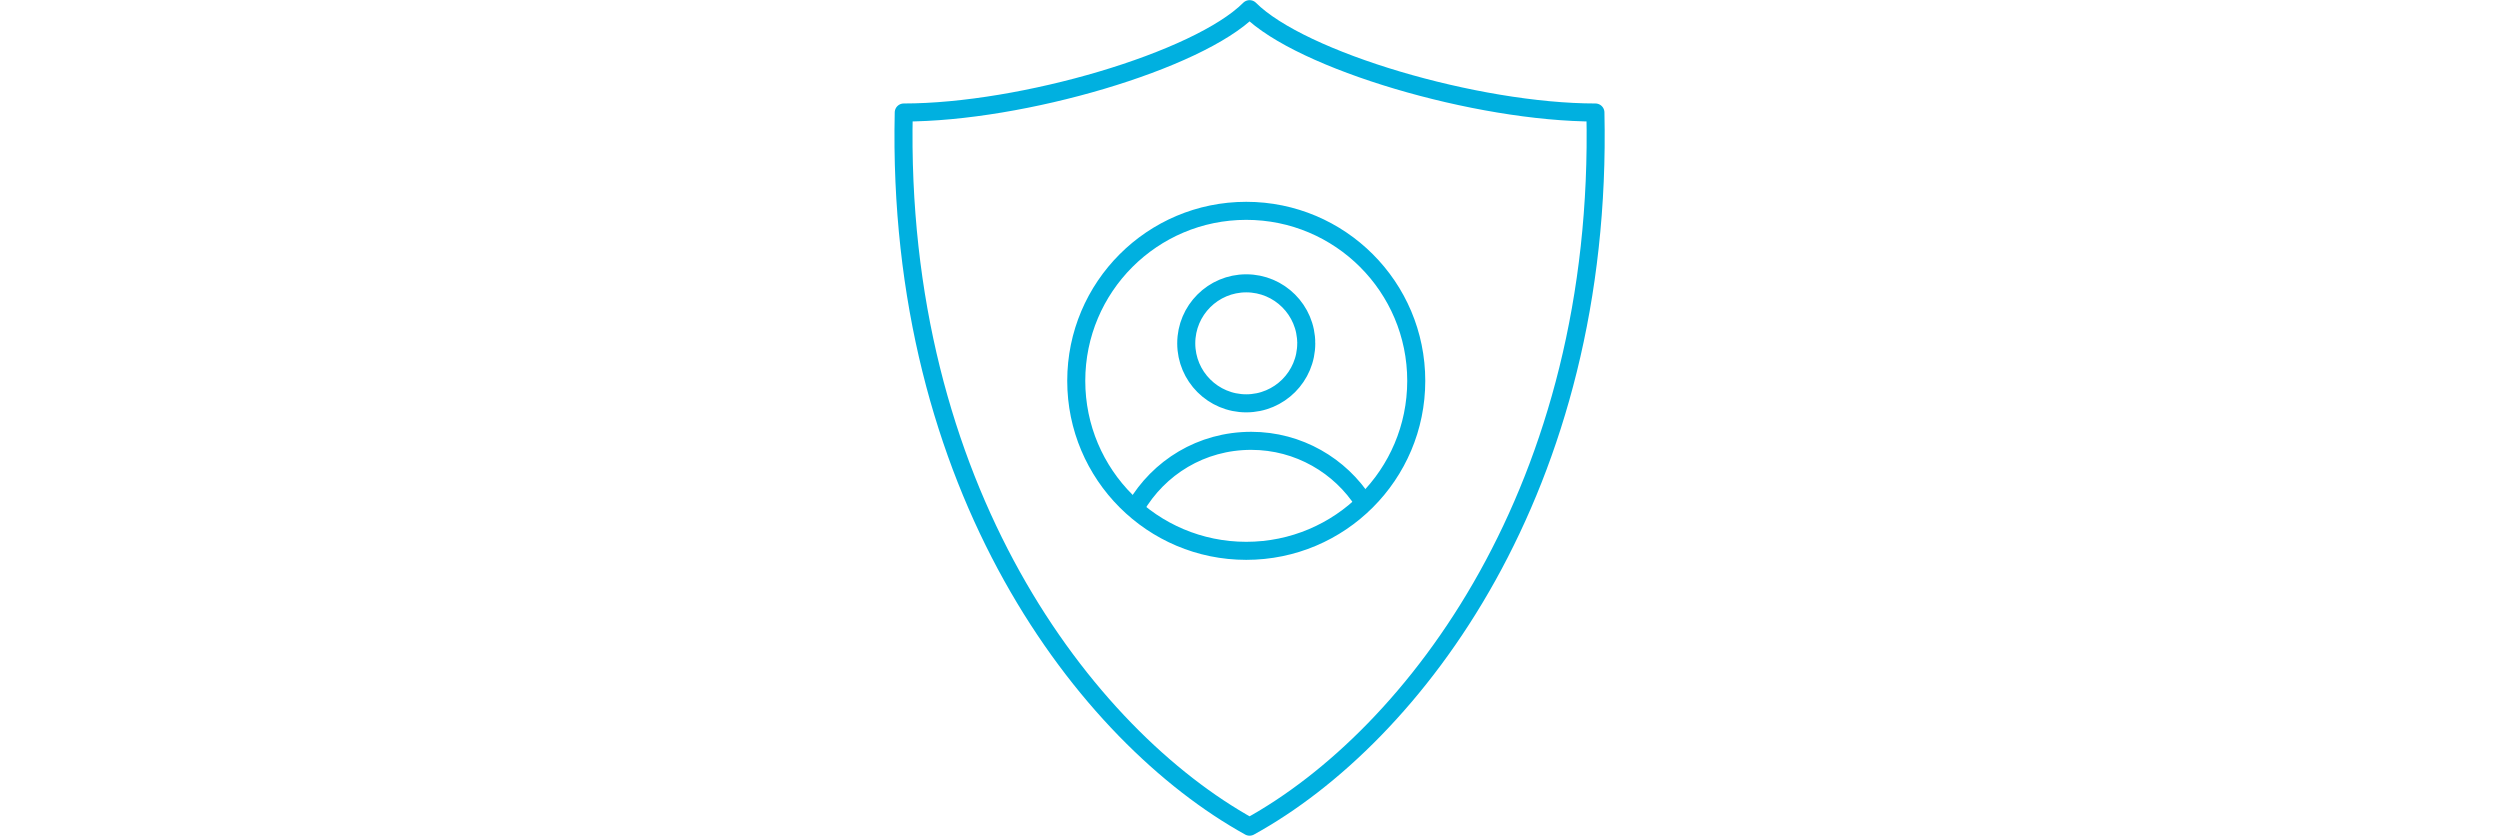 <?xml version="1.0" encoding="utf-8"?>
<!-- Generator: Adobe Illustrator 19.0.0, SVG Export Plug-In . SVG Version: 6.00 Build 0)  -->
<svg version="1.1" xmlns="http://www.w3.org/2000/svg" xmlns:xlink="http://www.w3.org/1999/xlink" x="0px" y="0px"
	 viewBox="0 0 85.3 100.3" style="enable-background:new 0 0 85.3 100.3;" xml:space="preserve">
<style type="text/css">
svg{
        width: 300px;
        overflow: visible;
    }
    g#Shield{
    transform-origin: 50%;
    animation: ShiledAnimation 3s ease-in-out infinite;
    animation-play-state: paused;
    }
    svg:hover g#Shield{
        animation-play-state: running;
    }

    @keyframes ShiledAnimation{
 0%{transform:scale(1);
 opacity:1;}
 10%{opacity:0;}
 30%{transform:scale(0);
 opacity:0;}
40%{transform:scale(1);
 opacity:0;}
 100%{transform:scale(1);
 opacity:0;}
    }
      g#Circle,
      g#Human{
    transform-origin: 50%;
    animation: CircleHumanAnimation 3s ease-in-out infinite;
    animation-play-state: paused;
    }
    svg:hover g#Circle
    {
        animation-play-state: running;
    }

    @keyframes CircleHumanAnimation{
 0%{transform:scale(1);
 opacity:1;}
 10%{opacity:0;}
 30%{transform:scale(0);
 opacity:0;}
 40%{transform:scale(1.5);
 opacity:1;}
 100%{transform:scale(1.5);
 opacity:1;}
    }

   
    g#Human circle{
         transform-origin: 50%;
         stroke-dasharray: 45px;
         animation: HumanHeadAnimation 3s ease-in-out infinite;
    animation-play-state: paused;
    }
    g#Human path{
         transform-origin: 50%;
         stroke-dasharray: 32px;
         animation: HumanBodyAnimation 3s ease-in-out infinite;
    animation-play-state: paused;
    }
      @keyframes HumanHeadAnimation{
 0% {stroke-dashoffset: 0;}
 10% {stroke-dashoffset: 0;}
 30%{ stroke-dashoffset:45px; }
 40%{ stroke-dashoffset:45px;
 opacity:0;}
   50%{opacity:1;}
    70%{stroke-dashoffset: 90px;
    opacity:1;}
    100%{stroke-dashoffset: 90px;}
    }
    @keyframes HumanBodyAnimation{
 0% {stroke-dashoffset: 0;}
 10% {stroke-dashoffset: 0;}
 30%{ stroke-dashoffset:32px; }
 40%{ stroke-dashoffset:32px;
 opacity:0;}
  50%{opacity:1;}
    70%{stroke-dashoffset: 64px;
    opacity:1;}
    100%{stroke-dashoffset: 64px;}
    }
   svg:hover g#Human circle,
   svg:hover g#Human path{
        animation-play-state: running;
    }
    svg:hover g#Human{
        animation-play-state: running;
    }
	.st0{fill:none;stroke:#00B0E0;stroke-width:2.165;stroke-linecap:round;stroke-linejoin:round;stroke-miterlimit:10;}
</style>
<g id="Shield">
	<path id="XMLID_5_" class="st0" d="M42.6,99.2C22.9,88.3,0.1,58.5,1.1,13.5c14.2,0,35.3-6.2,41.5-12.4l0,0
		c6.2,6.2,27.3,12.4,41.5,12.4C85.1,58.5,62.4,88.3,42.6,99.2L42.6,99.2z"/>
</g>
<g id="Circle">
	<circle id="XMLID_4_" class="st0" cx="42.2" cy="45.7" r="20.4"/>
</g>
<g id="Human">
	<circle id="Head" class="st0" cx="42.2" cy="41.2" r="7.2"/>
	<path id="Body" class="st0" d="M28.9,60.9c2.8-4.8,7.9-8,13.9-8c5.7,0,10.7,3,13.5,7.4"/>
</g>
</svg>

